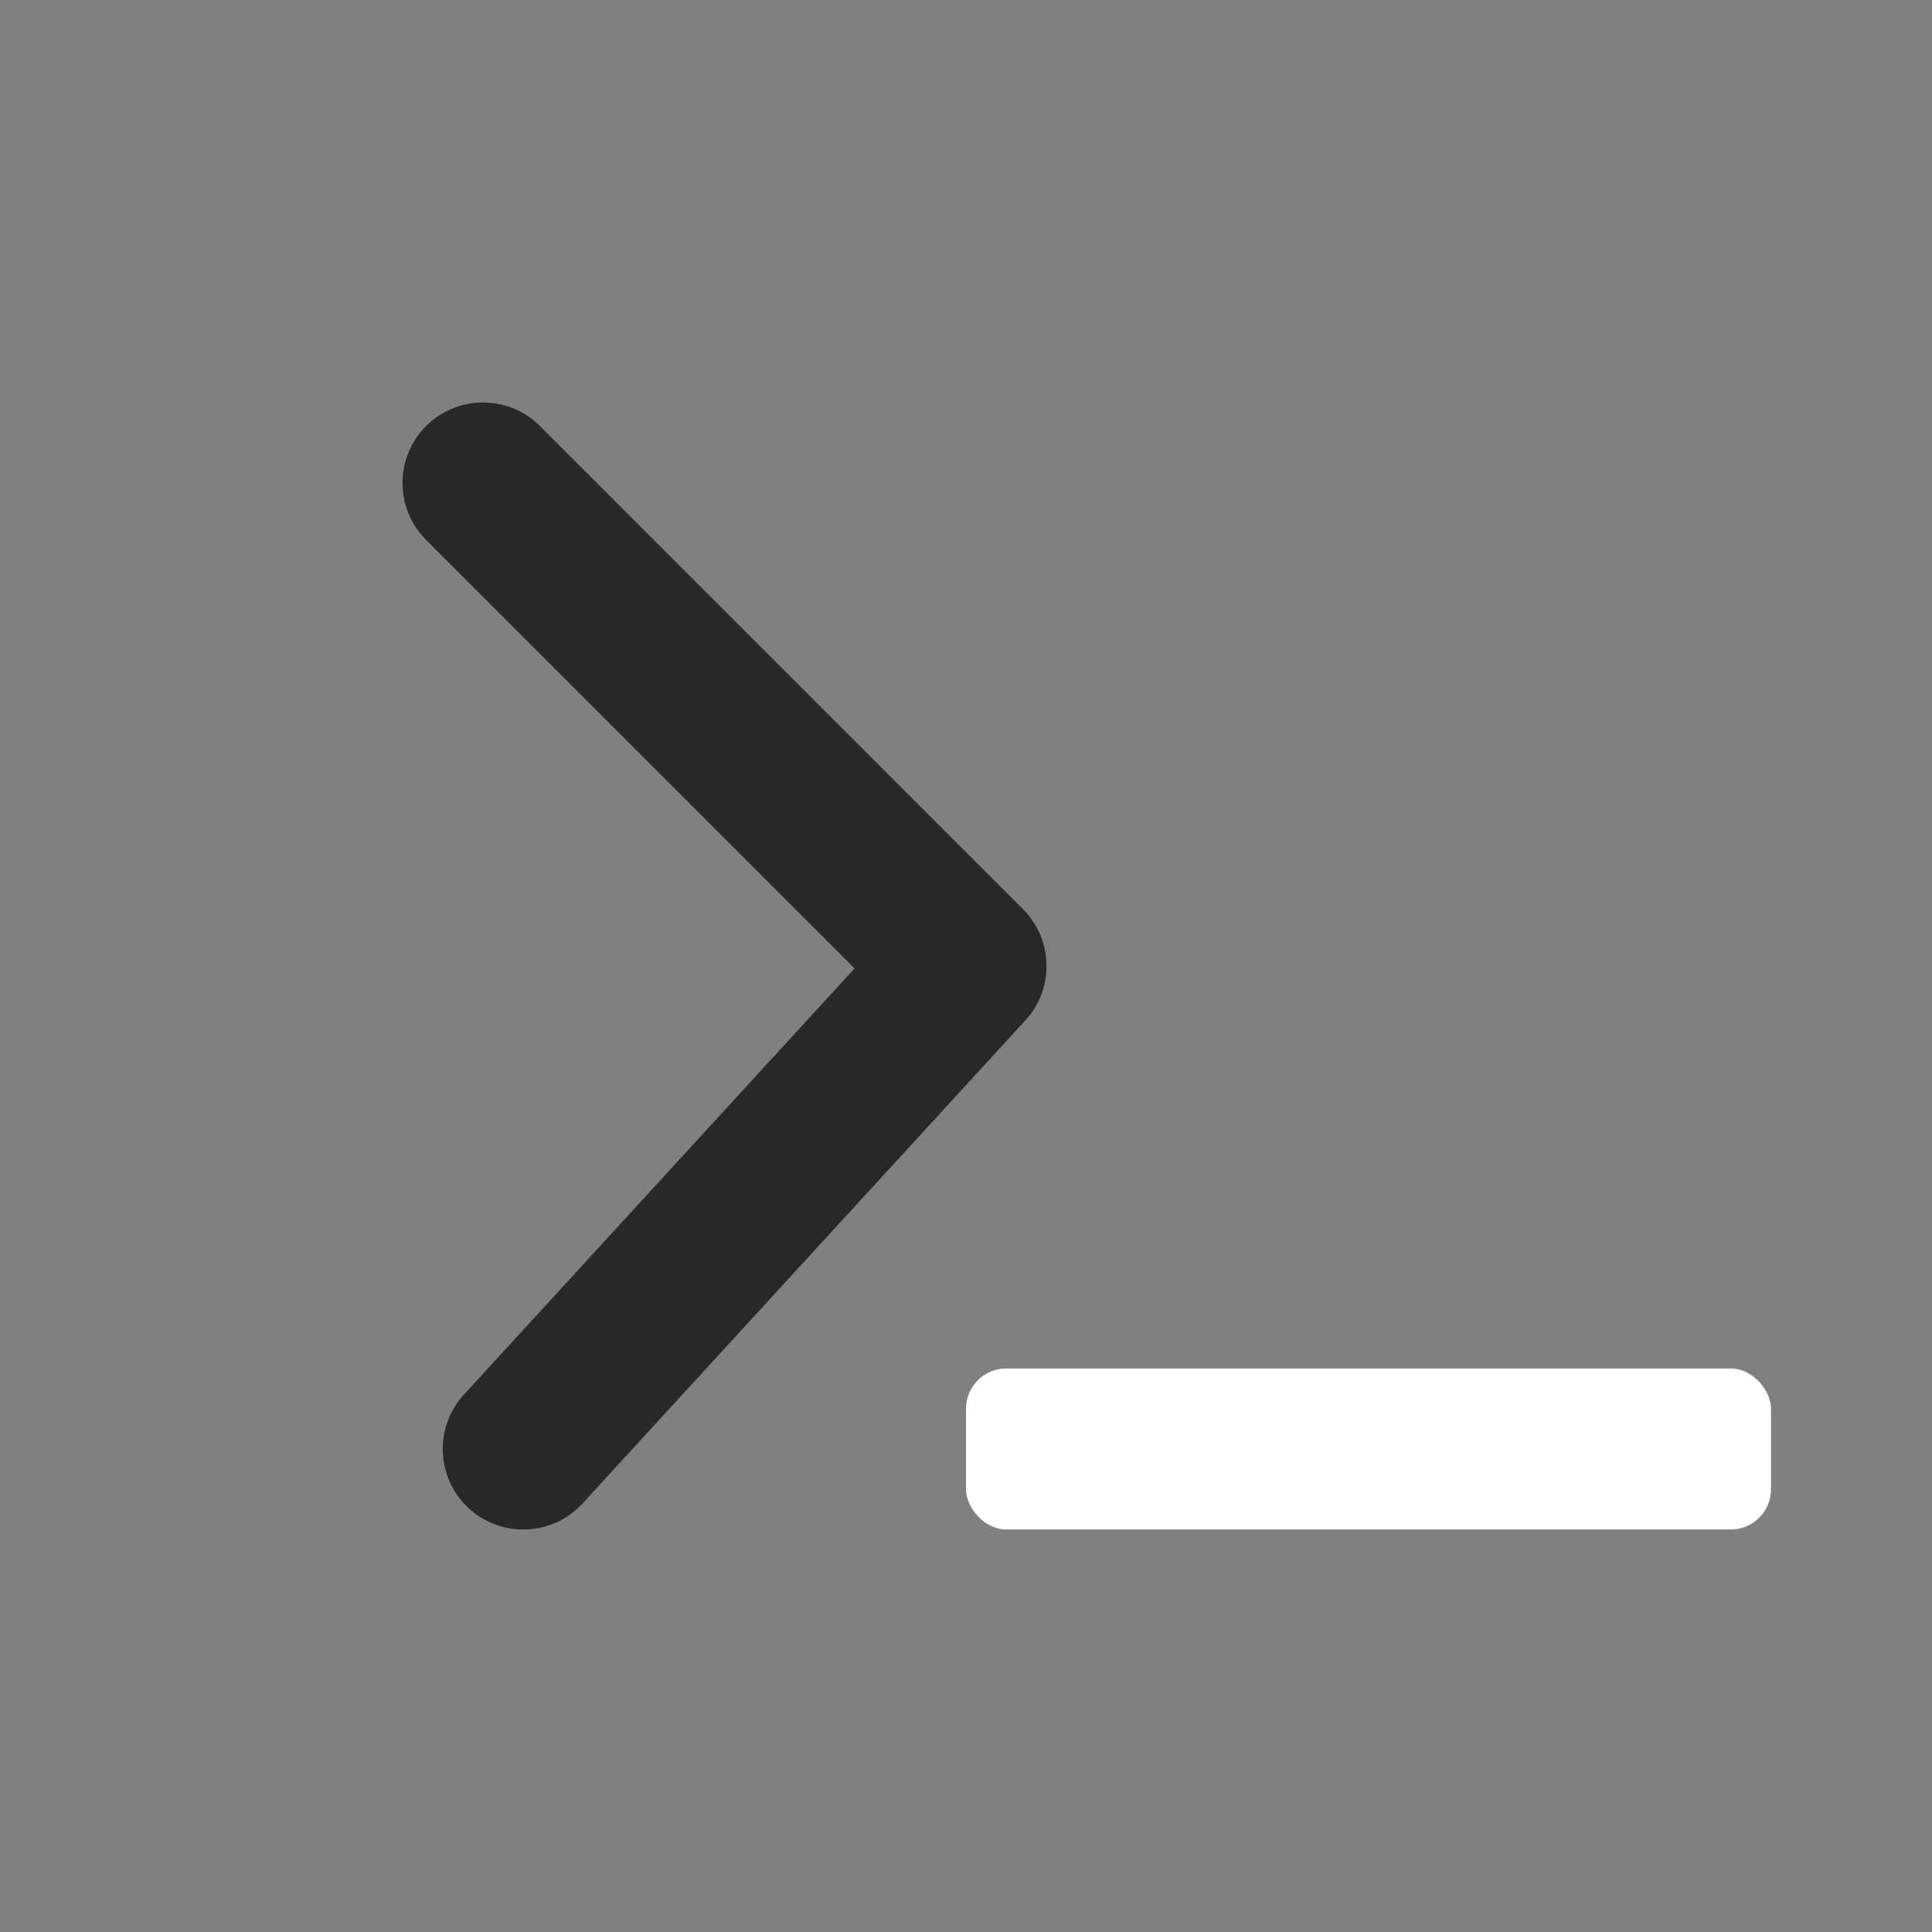 <svg width="40" height="40" viewBox="0 0 40 40" fill="none" xmlns="http://www.w3.org/2000/svg">
<rect x="0" y="0" width="40" height="40" fill="#808080" stroke="none"/>
<path d="M8.822 11.178C8.171 10.528 8.171 9.472 8.822 8.821C9.472 8.171 10.528 8.171 11.179 8.821L21.179 18.822C21.809 19.453 21.832 20.468 21.229 21.126L12.062 31.126C11.44 31.805 10.386 31.851 9.707 31.229C9.029 30.607 8.983 29.552 9.605 28.874L17.693 20.05L8.822 11.178Z" fill="#282828"/>
<rect x="20" y="28.333" width="16.667" height="3.333" rx="0.833" fill="white"/>
</svg>
